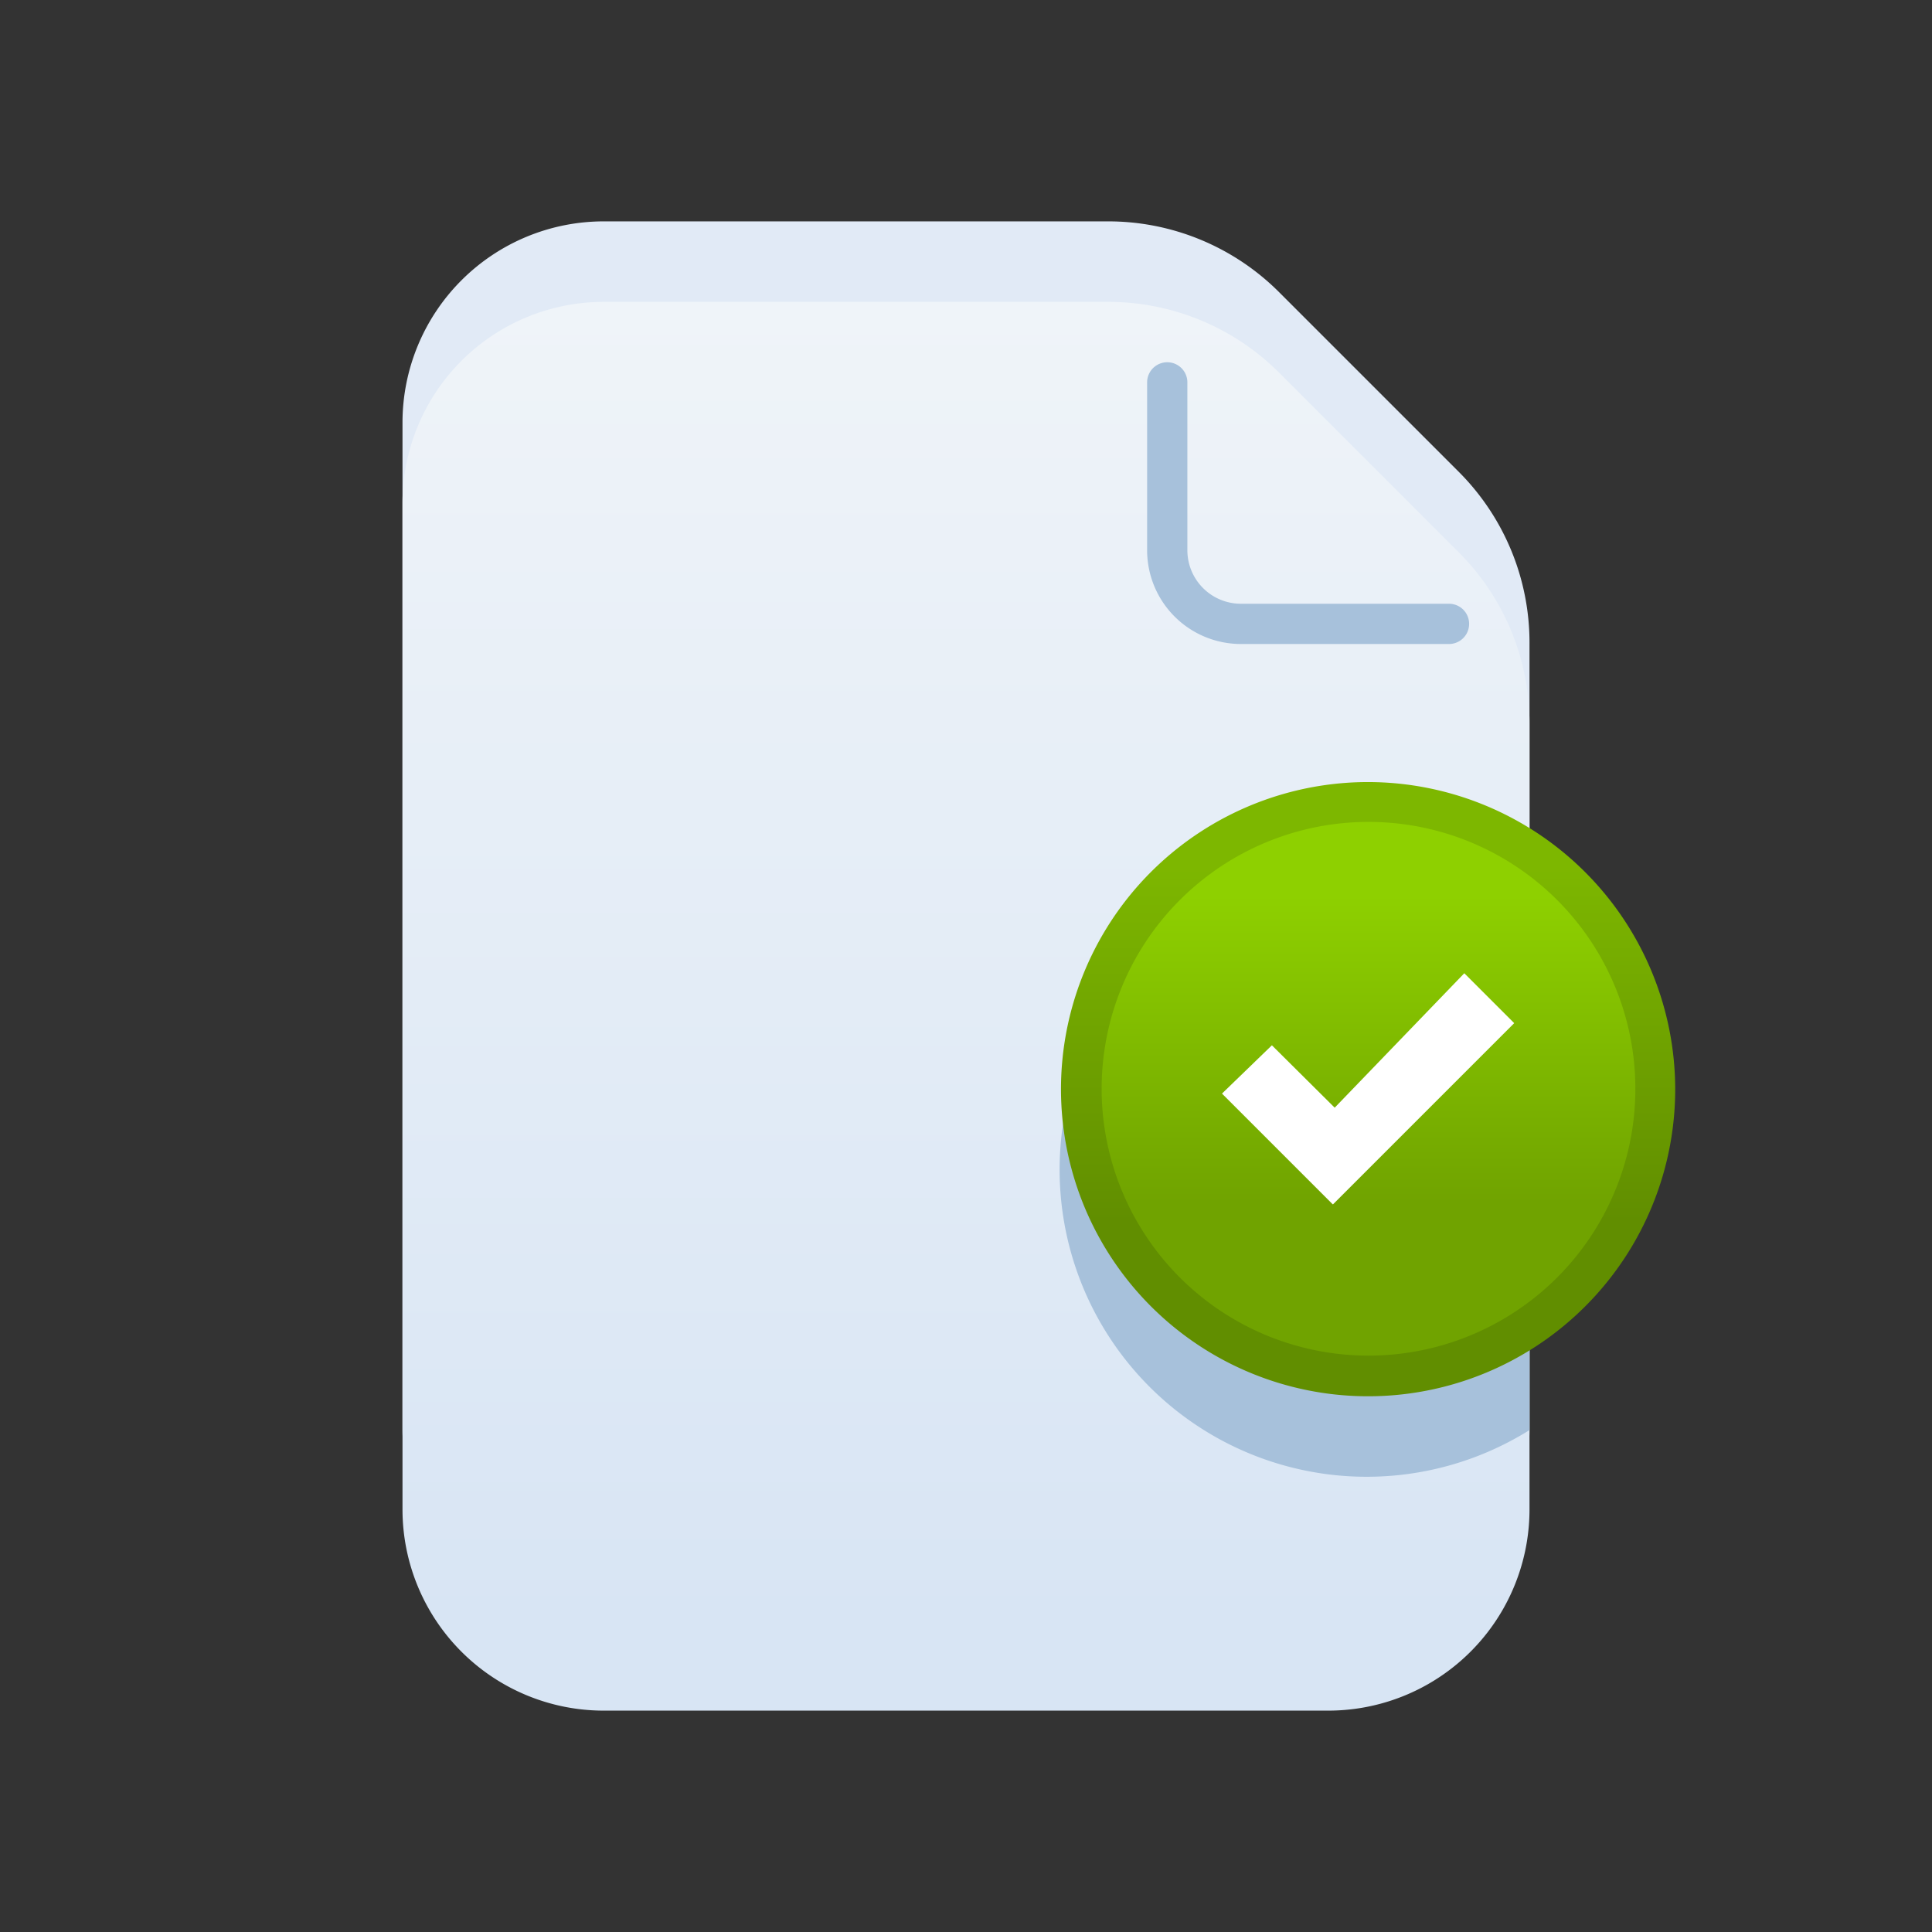 <?xml version="1.0" ?><svg viewBox="0 0 48 48" xmlns="http://www.w3.org/2000/svg" xmlns:xlink="http://www.w3.org/1999/xlink"><rect x="0" y="0" width="48" height="48" fill="#333333" stroke="none"/><defs><style>.cls-1{fill:#e1eaf6;}.cls-2{fill:url(#linear-gradient);}.cls-3{fill:#a7c1db;}.cls-4{fill:url(#linear-gradient-2);}.cls-5{fill:url(#linear-gradient-3);}.cls-6{fill:#fff;}</style><linearGradient gradientUnits="userSpaceOnUse" id="linear-gradient" x1="24" x2="24" y1="5.03" y2="40.35"><stop offset="0" stop-color="#f1f5f9"/><stop offset="1" stop-color="#d8e5f4"/></linearGradient><linearGradient gradientUnits="userSpaceOnUse" id="linear-gradient-2" x1="33.99" x2="33.99" y1="21.51" y2="30.34"><stop offset="0" stop-color="#7db700"/><stop offset="1" stop-color="#618e00"/></linearGradient><linearGradient gradientUnits="userSpaceOnUse" id="linear-gradient-3" x1="33.99" x2="33.99" y1="22.24" y2="29.91"><stop offset="0" stop-color="#8ed000"/><stop offset="1" stop-color="#70a300"/></linearGradient></defs><title/><g id="icons"><g data-name="Layer 3" id="Layer_3"><path class="cls-1" d="M33,40.5H15a5,5,0,0,1-5-5v-25a5,5,0,0,1,5-5H27.52a6,6,0,0,1,4.27,1.77l4.44,4.44A6,6,0,0,1,38,16V35.5A5,5,0,0,1,33,40.5Z"/><path class="cls-2" d="M33,42.5H15a5,5,0,0,1-5-5v-25a5,5,0,0,1,5-5H27.52a6,6,0,0,1,4.27,1.77l4.44,4.44A6,6,0,0,1,38,18V37.5A5,5,0,0,1,33,42.5Z"/><path class="cls-3" d="M36,16H30.83a2.33,2.33,0,0,1-2.33-2.33V9.5a.5.5,0,0,1,1,0v4.17A1.33,1.33,0,0,0,30.83,15H36a.5.5,0,0,1,0,1Z"/><path class="cls-3" d="M34,21.43a7.63,7.63,0,1,0,4,14.1v-13A7.62,7.62,0,0,0,34,21.43Z"/><path class="cls-4" d="M41.62,27.05A7.63,7.63,0,1,1,34,19.43,7.64,7.64,0,0,1,41.62,27.05Z"/><path class="cls-5" d="M34,33.68a6.63,6.63,0,1,1,6.63-6.63A6.63,6.63,0,0,1,34,33.68Z"/><polygon class="cls-6" points="33.11 29.92 33.11 29.92 33.12 29.92 37.62 25.42 36.38 24.18 33.16 27.52 31.6 25.97 30.36 27.17 33.11 29.92"/></g></g></svg>